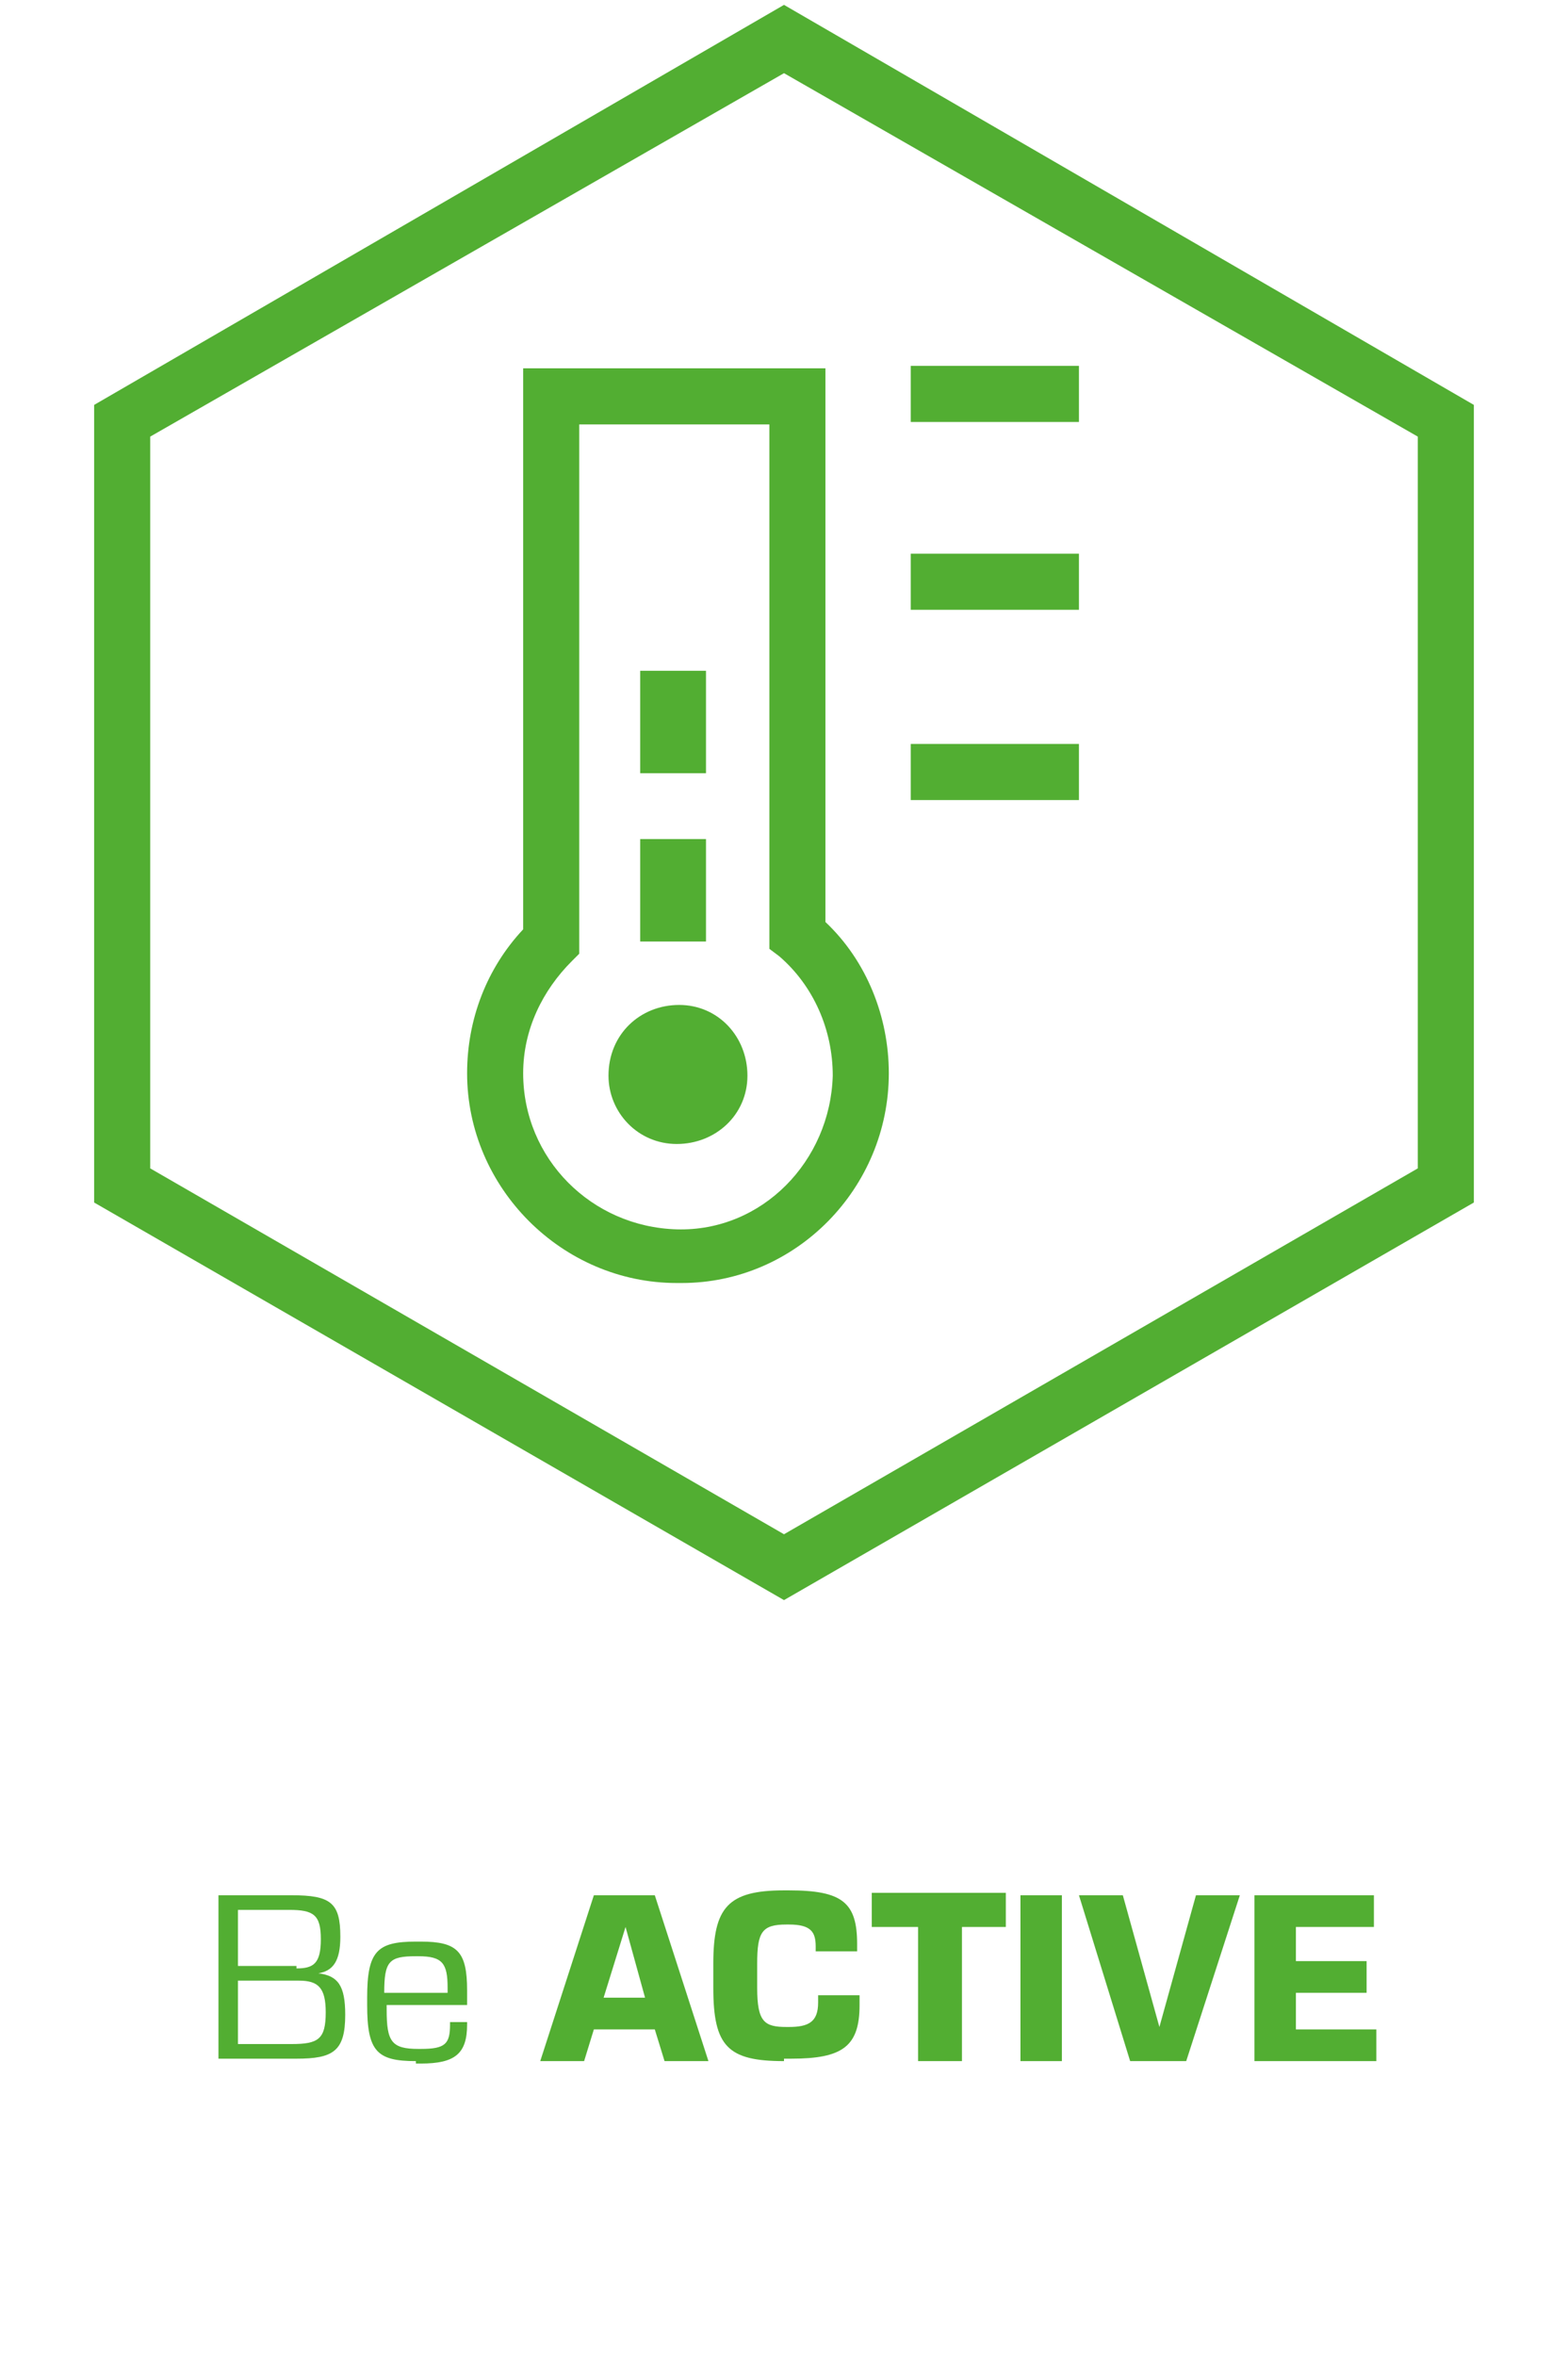 <?xml version="1.0" encoding="utf-8"?>
<!-- Generator: Adobe Illustrator 22.1.0, SVG Export Plug-In . SVG Version: 6.00 Build 0)  -->
<svg height="85px" version="1.1" id="Layer_1" xmlns="http://www.w3.org/2000/svg" xmlns:xlink="http://www.w3.org/1999/xlink" x="0px" y="0px"
	 viewBox="0 0 56.6 96.6" style="enable-background:new 0 0 56.6 96.6;" xml:space="preserve">
<style type="text/css">
	.st0{fill:#52AE32;}
	.st1{enable-background:new    ;}
</style>
<title>be_active</title>
<g id="Lager_1">
	<path class="st0" d="M2.3,47.9V17.9l26-14.9l26,14.9v30l-26,15L2.3,47.9z M28.3,0.2L0,16.6v32.7l28.3,16.3l28.3-16.3V16.6L28.3,0.2
		z"/>
	<rect x="33.5" y="15" class="st0" width="6.9" height="2.3"/>
	<rect x="33.5" y="22.7" class="st0" width="6.9" height="2.3"/>
	<rect x="33.5" y="30.5" class="st0" width="6.9" height="2.3"/>
	<path class="st0" d="M19.9,17.4v21.7l-0.3,0.3c-1.2,1.2-2,2.8-2,4.6c0,3.5,2.8,6.3,6.3,6.4s6.3-2.8,6.4-6.3c0-1.9-0.8-3.7-2.2-4.9
		l-0.4-0.3V17.4H19.9z M23.9,52.6c-4.7,0-8.6-3.9-8.6-8.6c0-2.2,0.8-4.3,2.3-5.9v-23H30v22.7c1.7,1.6,2.6,3.9,2.6,6.2
		c0,4.7-3.8,8.6-8.5,8.6c0,0,0,0,0,0H23.9"/>
	<path class="st0" d="M24,41.2c1.6,0,2.8,1.3,2.8,2.9s-1.3,2.8-2.9,2.8c-1.6,0-2.8-1.3-2.8-2.8C21.1,42.4,22.4,41.2,24,41.2
		C24,41.2,24,41.2,24,41.2L24,41.2"/>
	<rect x="22.4" y="34.4" class="st0" width="2.7" height="4.2"/>
	<rect x="22.4" y="27.5" class="st0" width="2.7" height="4.2"/>
	<g class="st1">
		<path class="st0" d="M5.1,84.5v-6.8h3c1.6,0,2,0.3,2,1.7c0,1-0.3,1.4-0.9,1.5v0c0.8,0.1,1.1,0.5,1.1,1.7c0,1.5-0.5,1.8-2,1.8H5.1z
			 M8.3,80.7c0.7,0,1-0.2,1-1.2c0-1-0.3-1.2-1.3-1.2H5.9v2.3H8.3z M8.1,83.8c1.1,0,1.4-0.2,1.4-1.3c0-1-0.3-1.3-1.1-1.3H5.9v2.6H8.1
			z"/>
		<path class="st0" d="M13.2,84.5c-1.6,0-2-0.4-2-2.3v-0.3c0-1.9,0.4-2.3,2-2.3h0.2c1.5,0,1.9,0.4,1.9,2v0.6h-3.3v0.2
			c0,1.3,0.2,1.6,1.3,1.6h0.1c1,0,1.2-0.2,1.2-1v-0.1h0.7V83c0,1.2-0.5,1.6-1.9,1.6H13.2z M14.5,81.7v-0.2c0-1-0.2-1.3-1.2-1.3h-0.1
			c-1.1,0-1.3,0.2-1.3,1.5H14.5z"/>
	</g>
	<g>
		<g class="st1">
			<path class="st0" d="M25.2,84.5h-1.8L23,83.2h-2.5l-0.4,1.3h-1.8l2.2-6.8H23L25.2,84.5z M22.6,81.9l-0.8-2.9h0l-0.9,2.9H22.6z"/>
		</g>
		<g class="st1">
			<path class="st0" d="M28.3,84.5c-2.3,0-2.9-0.6-2.9-3v-1c0-2.3,0.6-3,2.9-3h0.2c2.2,0,2.8,0.5,2.8,2.2v0.3h-1.7v-0.2
				c0-0.6-0.2-0.9-1.1-0.9h-0.1c-1,0-1.2,0.3-1.2,1.6v1c0,1.4,0.3,1.6,1.2,1.6h0.1c0.8,0,1.2-0.2,1.2-1v-0.3h1.7v0.4
				c0,1.7-0.7,2.2-2.8,2.2H28.3z"/>
		</g>
		<g class="st1">
			<path class="st0" d="M35.5,84.5h-1.7V79h-1.9v-1.4h5.5V79h-1.8V84.5z"/>
			<path class="st0" d="M39.8,84.5H38v-6.8h1.7V84.5z"/>
			<path class="st0" d="M44.8,84.5h-2.3l-2.1-6.8h1.8l1.5,5.4h0l1.5-5.4H47L44.8,84.5z"/>
			<path class="st0" d="M52.6,84.5h-5v-6.8h4.9V79h-3.2v1.4h2.9v1.3h-2.9v1.5h3.3V84.5z"/>
		</g>
	</g>
</g>
</svg>
